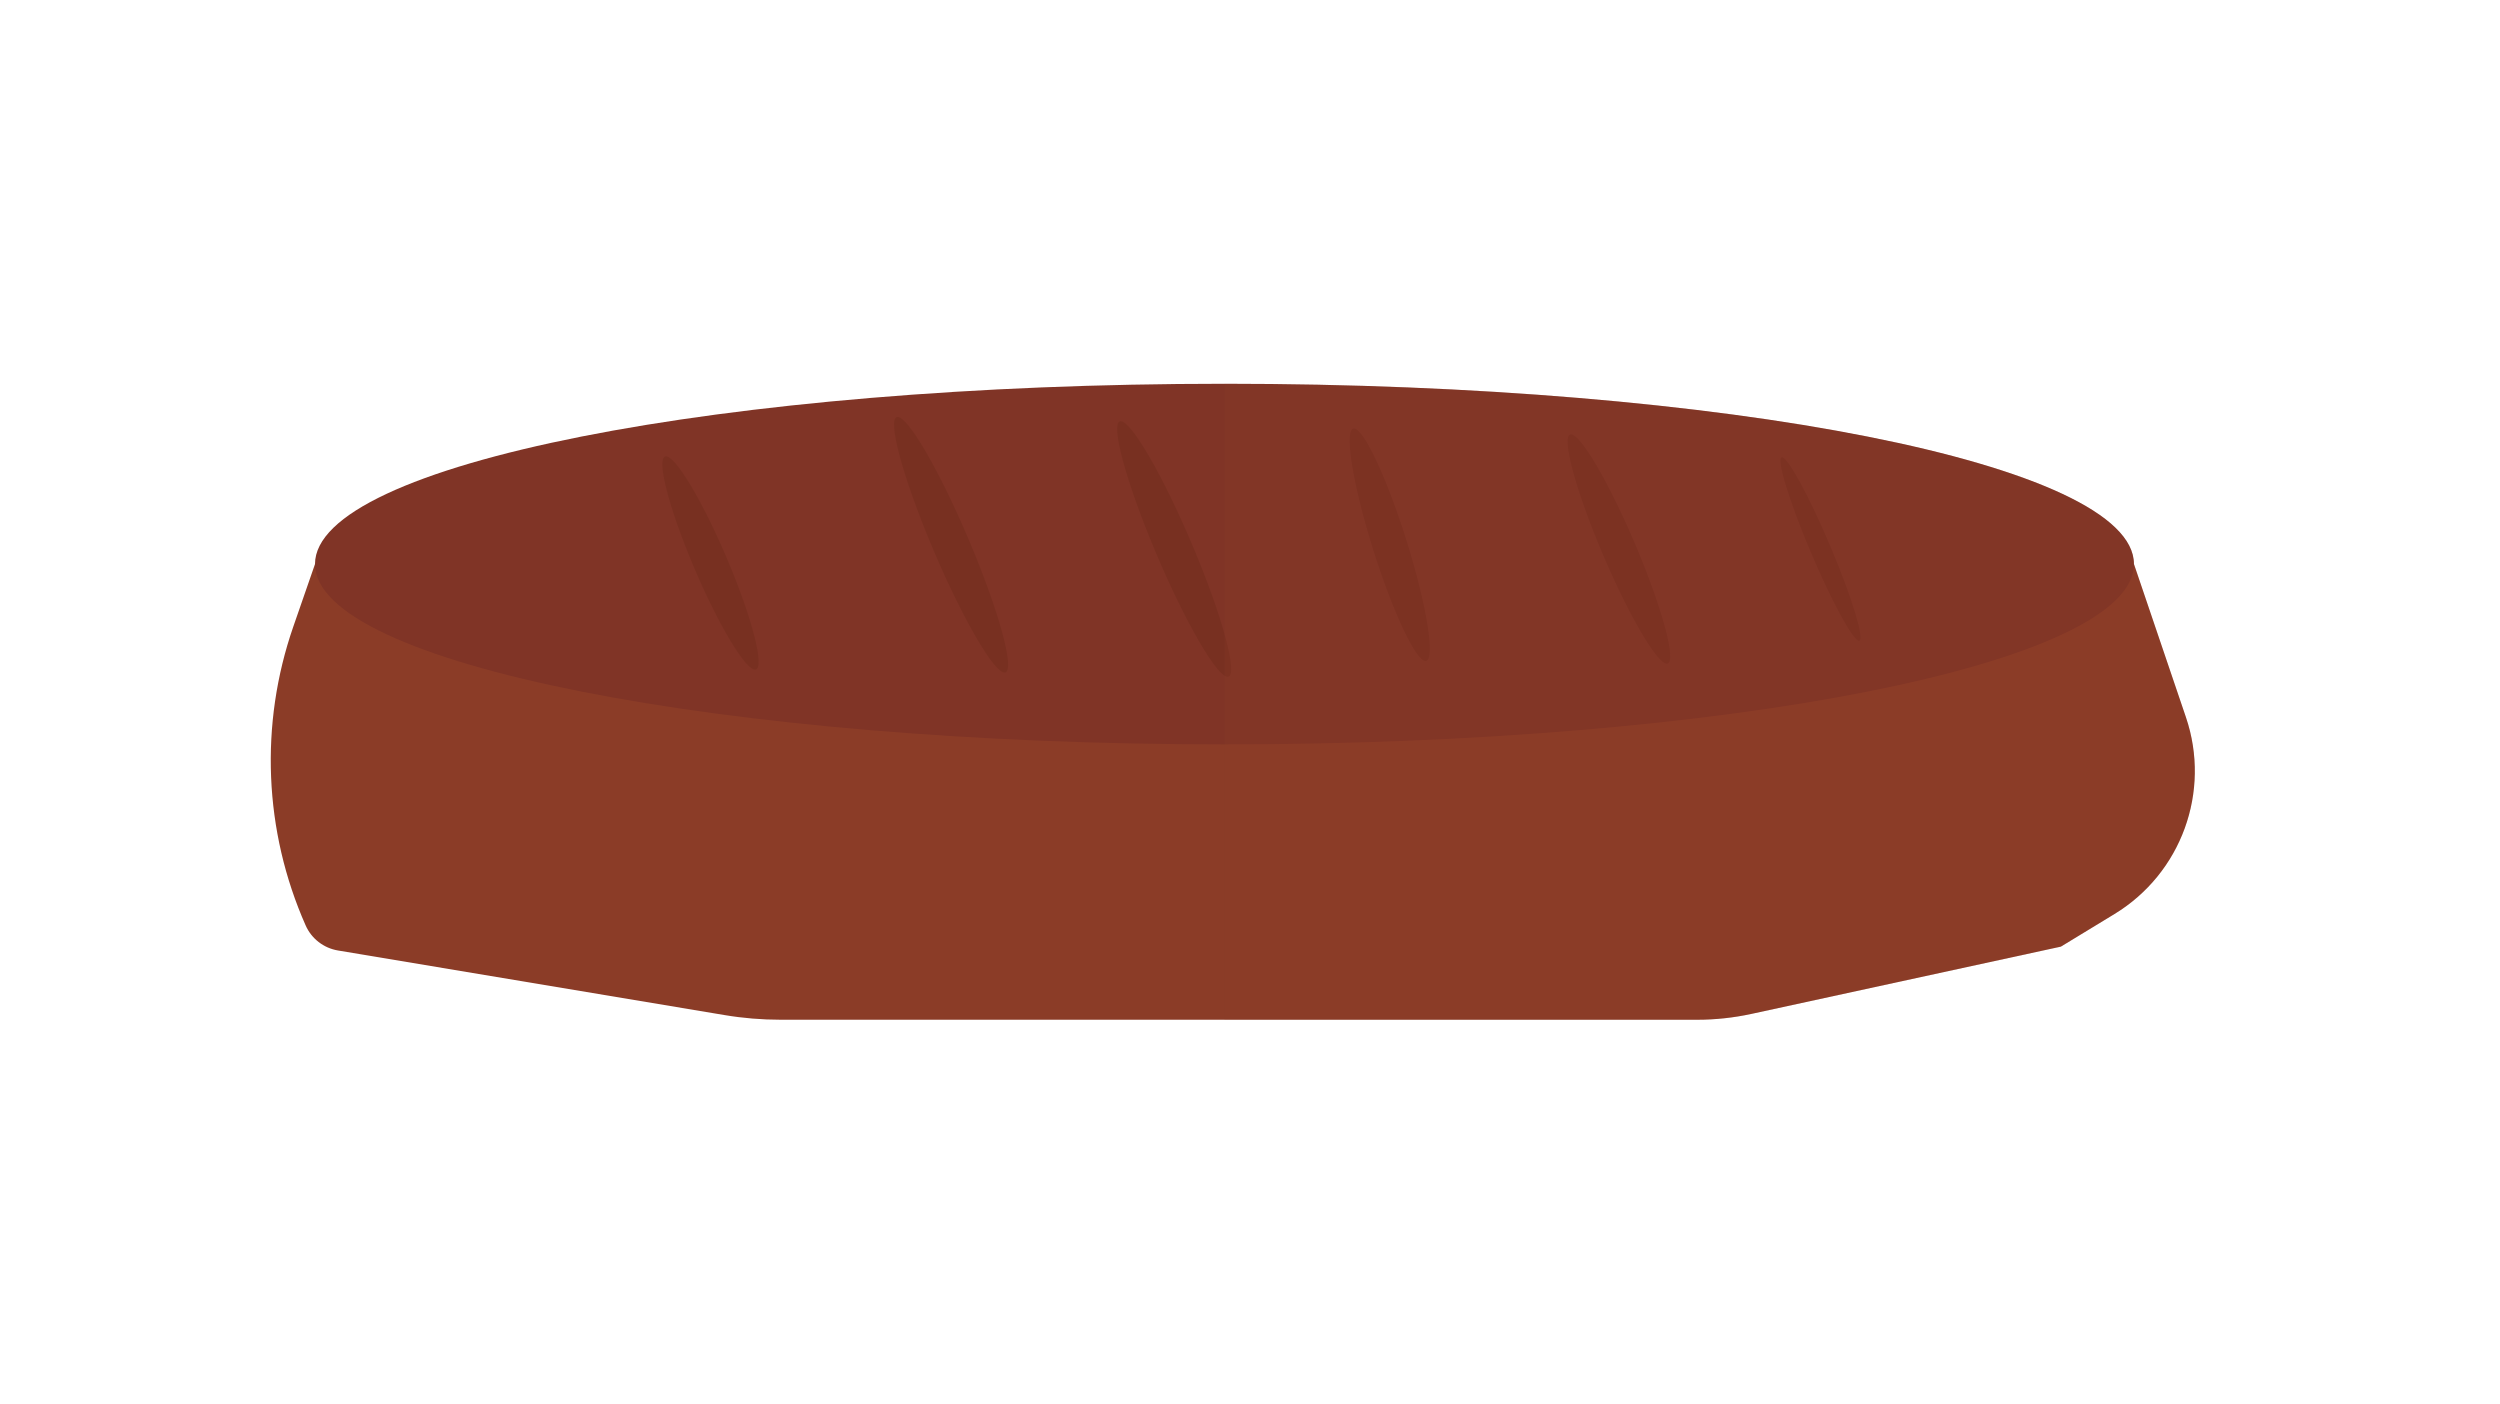 <svg xmlns="http://www.w3.org/2000/svg" xmlns:svg="http://www.w3.org/2000/svg" id="svg2" width="71.25" height="40" version="1.1" viewBox="0 0 71.25 40" xml:space="preserve"><defs id="defs6"><clipPath id="clipPath16" clipPathUnits="userSpaceOnUse"><path id="path18" d="M 0,32 57,32 57,0 0,0 0,32 Z"/></clipPath><clipPath id="clipPath56" clipPathUnits="userSpaceOnUse"><path id="path58" d="m 27.919,23.25 22.124,0 0,-14.5 -22.124,0 0,14.5 z"/></clipPath></defs><g id="g10" transform="matrix(1.25,0,0,-1.25,0,40)"><g id="g12"><g id="g14" clip-path="url(#clipPath16)"><g id="g20" transform="translate(7.182,19.139)"><path id="path22" d="m 0,0 -0.496,-1.43 c -0.77,-2.223 -0.67,-4.655 0.282,-6.807 0.133,-0.303 0.411,-0.518 0.737,-0.573 l 8.816,-1.473 c 0.421,-0.071 0.849,-0.106 1.276,-0.106 l 10.121,0 10.779,0 c 0.415,0 0.828,0.045 1.235,0.133 l 7.056,1.534 1.223,0.744 c 1.525,0.929 2.202,2.792 1.629,4.483 L 41.472,0 0,0 Z" style="fill:#8b3c27;fill-opacity:1;fill-rule:nonzero;stroke:none"/></g><g id="g24" transform="translate(48.654,19.139)"><path id="path26" d="m 0,0 c 0,-2.271 -9.283,-4.111 -20.736,-4.111 -11.452,0 -20.736,1.84 -20.736,4.111 0,2.271 9.284,4.111 20.736,4.111 C -9.283,4.111 0,2.271 0,0" style="fill:#803426;fill-opacity:1;fill-rule:nonzero;stroke:none"/></g><g id="g28" transform="translate(16.592,19.225)"><path id="path30" d="M 0,0 C 0.566,-1.342 0.849,-2.457 0.632,-2.491 0.415,-2.524 -0.22,-1.463 -0.786,-0.121 -1.352,1.221 -1.635,2.336 -1.417,2.369 -1.201,2.403 -0.566,1.342 0,0" style="fill:#783021;fill-opacity:1;fill-rule:nonzero;stroke:none"/></g><g id="g32" transform="translate(22.109,19.645)"><path id="path34" d="M 0,0 C 0.679,-1.609 1.039,-2.943 0.804,-2.979 0.569,-3.015 -0.171,-1.74 -0.85,-0.131 -1.528,1.478 -1.888,2.812 -1.653,2.848 -1.418,2.884 -0.678,1.609 0,0" style="fill:#783021;fill-opacity:1;fill-rule:nonzero;stroke:none"/></g><g id="g36" transform="translate(32.085,19.625)"><path id="path38" d="M 0,0 C 0.454,-1.465 0.645,-2.672 0.424,-2.697 0.204,-2.723 -0.343,-1.555 -0.798,-0.091 -1.252,1.374 -1.442,2.582 -1.222,2.606 -1.002,2.631 -0.455,1.464 0,0" style="fill:#783021;fill-opacity:1;fill-rule:nonzero;stroke:none"/></g><g id="g40" transform="translate(27.196,19.548)"><path id="path42" d="M 0,0 C 0.679,-1.609 1.039,-2.943 0.804,-2.979 0.569,-3.016 -0.171,-1.74 -0.85,-0.131 -1.528,1.478 -1.888,2.812 -1.653,2.848 -1.418,2.884 -0.678,1.609 0,0" style="fill:#783021;fill-opacity:1;fill-rule:nonzero;stroke:none"/></g><g id="g44" transform="translate(37.304,19.543)"><path id="path46" d="M 0,0 C 0.608,-1.444 0.927,-2.642 0.71,-2.675 0.492,-2.709 -0.177,-1.565 -0.786,-0.122 -1.395,1.323 -1.712,2.521 -1.495,2.554 -1.278,2.587 -0.609,1.444 0,0" style="fill:#783021;fill-opacity:1;fill-rule:nonzero;stroke:none"/></g><g id="g48" transform="translate(41.744,19.519)"><path id="path50" d="M 0,0 C 0.487,-1.155 0.775,-2.108 0.645,-2.128 0.514,-2.148 0.014,-1.229 -0.474,-0.073 -0.961,1.082 -1.249,2.034 -1.119,2.055 -0.988,2.075 -0.487,1.155 0,0" style="fill:#783021;fill-opacity:1;fill-rule:nonzero;stroke:none"/></g><g id="g52"><g id="g60"><g style="opacity:.2" id="g62" clip-path="url(#clipPath56)"><g id="g64" transform="translate(49.84,15.644)"><path id="path66" d="m 0,0 -1.186,3.495 c 0,2.27 -9.283,4.111 -20.735,4.111 l 0,-14.5 10.778,0 c 0.415,0 0.829,0.044 1.235,0.132 l 7.056,1.534 1.223,0.745 C -0.104,-3.555 0.573,-1.691 0,0" style="fill:#8b3c27;fill-opacity:1;fill-rule:nonzero;stroke:none"/></g></g></g></g></g></g></g></svg>
